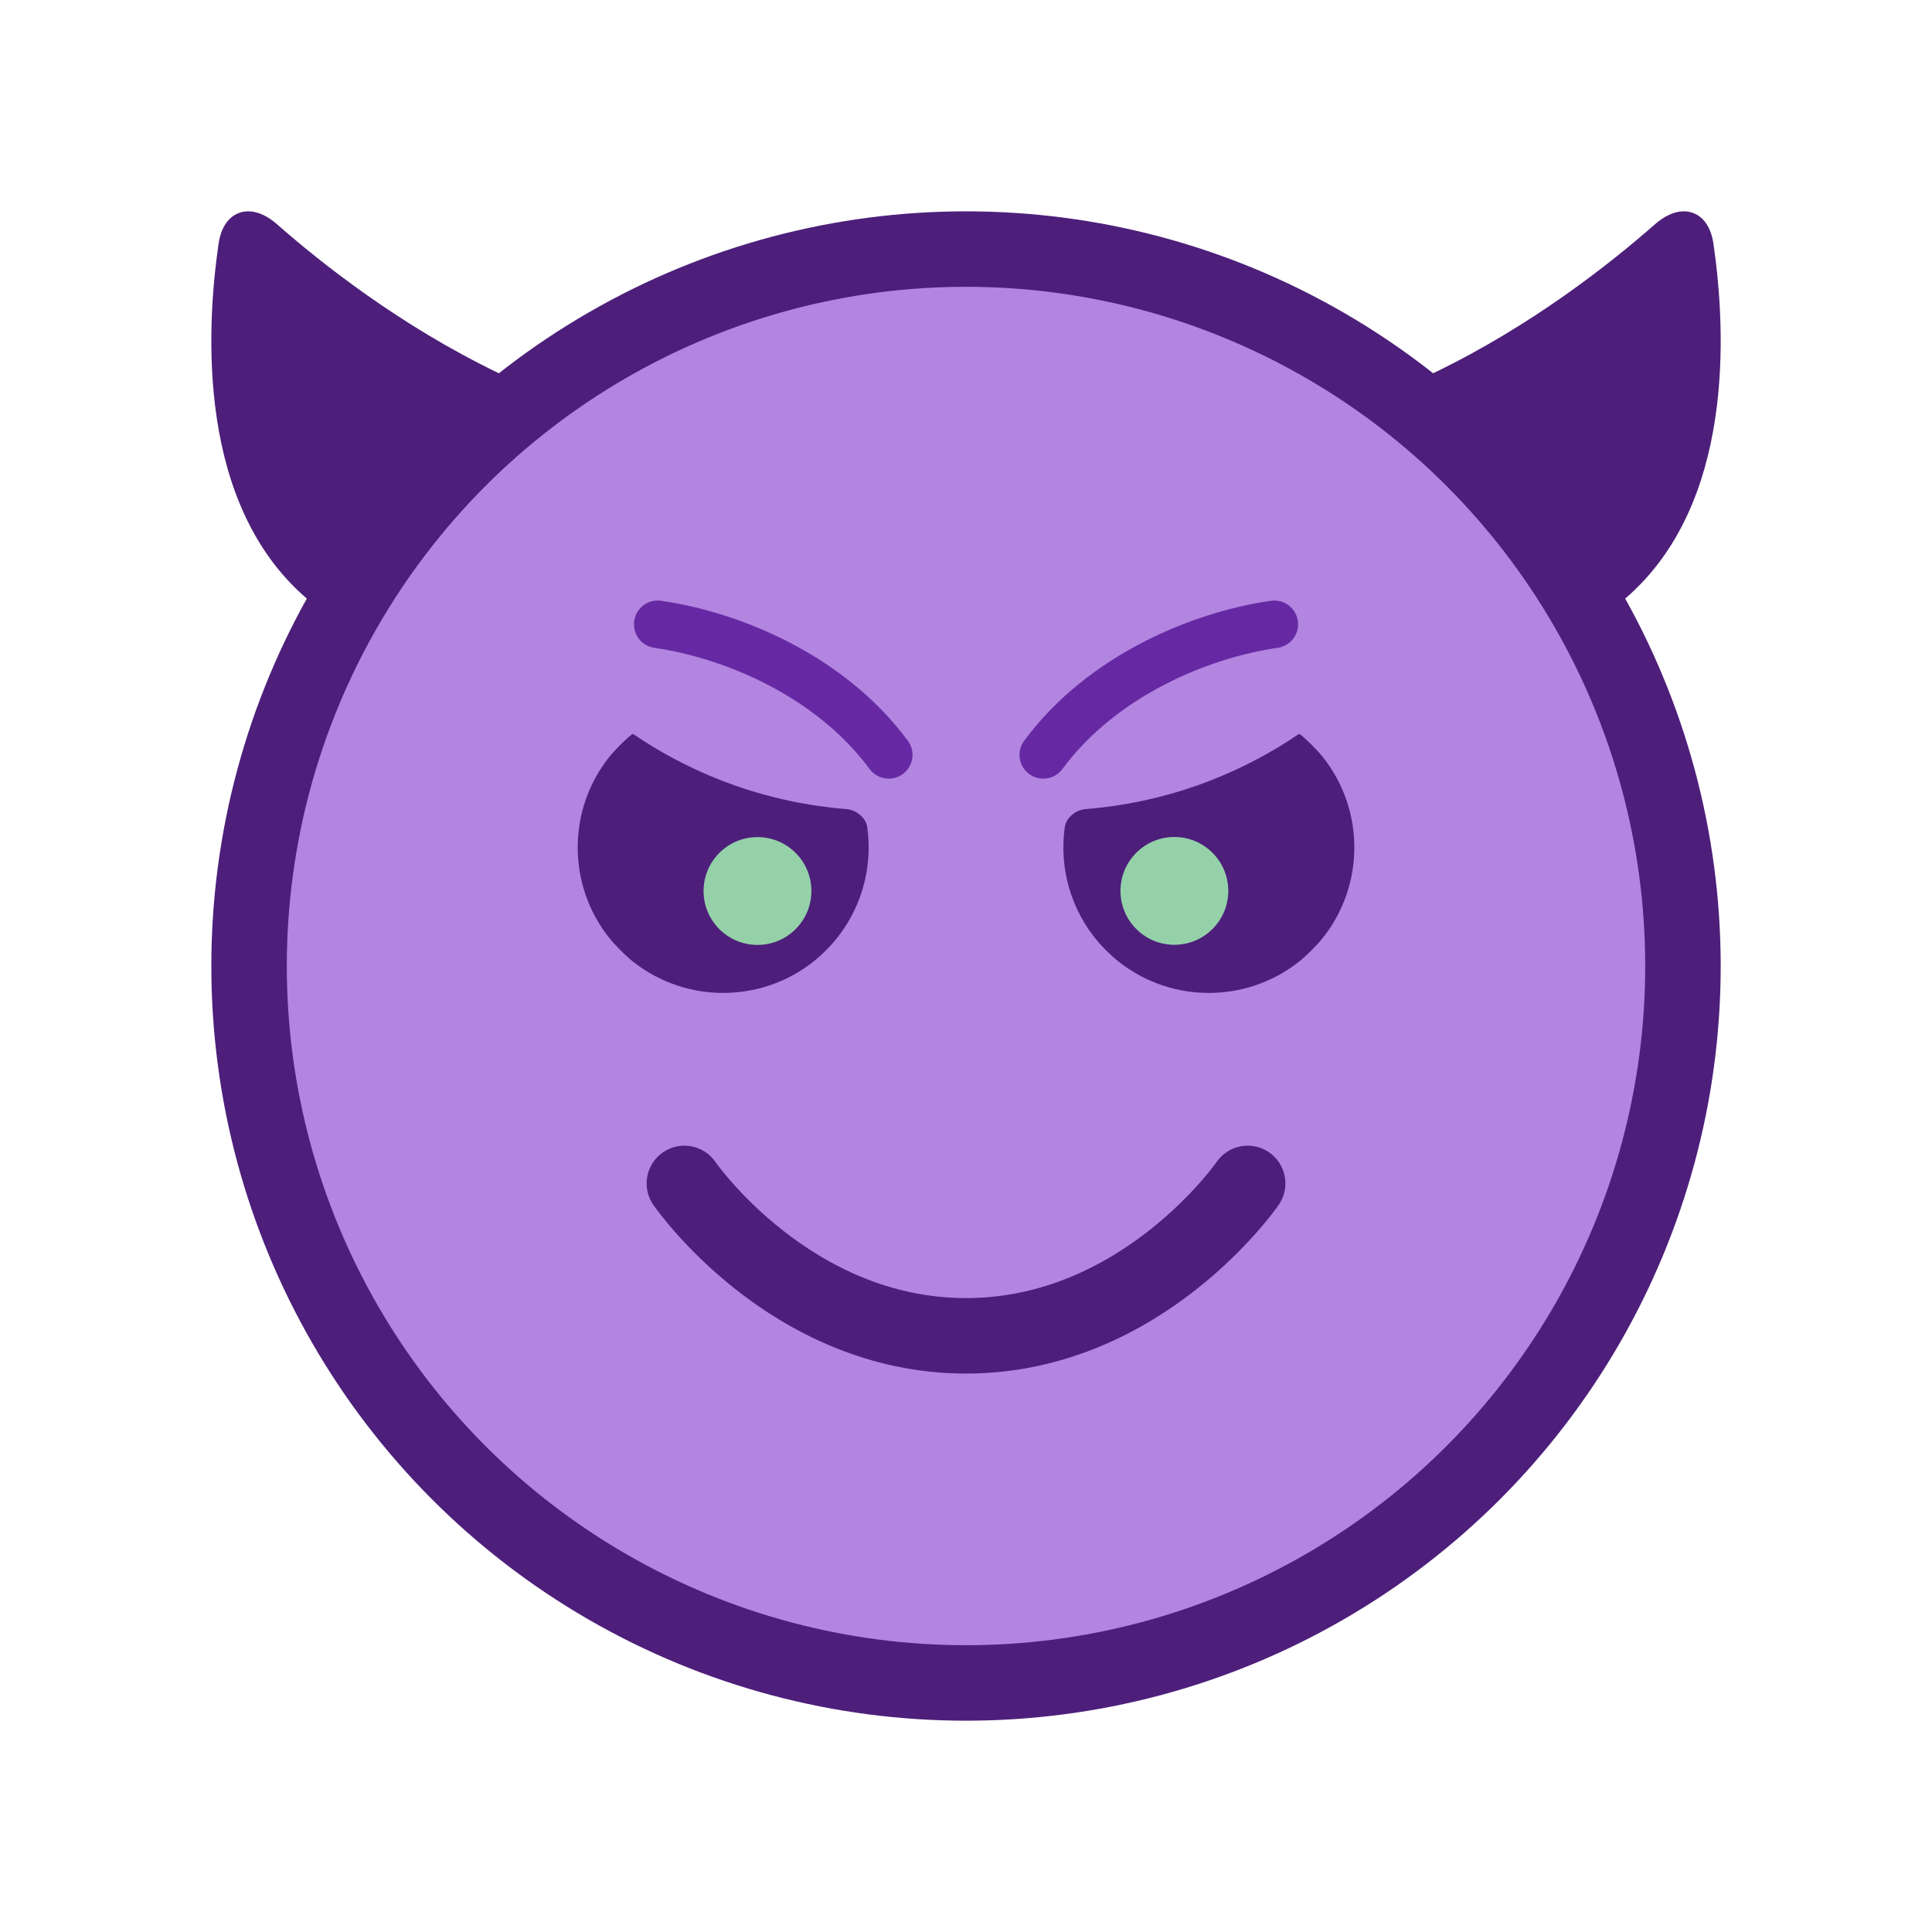 <?xml version="1.0" encoding="UTF-8" standalone="no"?>
<svg
   sodipodi:docname="1F608.svg"
   inkscape:version="1.2 (dc2aedaf03, 2022-05-15)"
   id="svg8"
   version="1.1"
   viewBox="0 0 67.733 67.733"
   height="256"
   width="256"
   xmlns:inkscape="http://www.inkscape.org/namespaces/inkscape"
   xmlns:sodipodi="http://sodipodi.sourceforge.net/DTD/sodipodi-0.dtd"
   xmlns="http://www.w3.org/2000/svg"
   xmlns:svg="http://www.w3.org/2000/svg"
   xmlns:rdf="http://www.w3.org/1999/02/22-rdf-syntax-ns#"
   xmlns:cc="http://creativecommons.org/ns#"
   xmlns:dc="http://purl.org/dc/elements/1.1/">
  <defs
     id="defs2">
    <inkscape:path-effect
       effect="fillet_chamfer"
       id="path-effect5205"
       is_visible="true"
       lpeversion="1"
       nodesatellites_param="F,0,0,1,0,0,0,1 @ F,0,0,1,0,2,0,1 @ F,0,0,1,0,2,0,1"
       unit="px"
       method="auto"
       mode="F"
       radius="2"
       chamfer_steps="1"
       flexible="false"
       use_knot_distance="true"
       apply_no_radius="true"
       apply_with_radius="true"
       only_selected="false"
       hide_knots="false" />
    <inkscape:path-effect
       effect="fillet_chamfer"
       id="path-effect2406"
       is_visible="true"
       lpeversion="1"
       nodesatellites_param="F,1,0,1,0,0.07,0,1 @ F,1,0,1,0,0.07,0,1 @ F,1,0,1,0,0.07,0,1 @ F,1,0,1,0,0.07,0,1 @ F,1,0,1,0,0.07,0,1"
       unit="px"
       method="bezier"
       mode="F"
       radius="7"
       chamfer_steps="1"
       flexible="true"
       use_knot_distance="false"
       apply_no_radius="true"
       apply_with_radius="true"
       only_selected="false"
       hide_knots="false" />
    <inkscape:path-effect
       effect="fillet_chamfer"
       id="path-effect2406-8"
       is_visible="true"
       lpeversion="1"
       nodesatellites_param="F,1,0,1,0,0.07,0,1 @ F,1,0,1,0,0.07,0,1 @ F,1,0,1,0,0.07,0,1 @ F,1,0,1,0,0.07,0,1 @ F,1,0,1,0,0.07,0,1"
       unit="px"
       method="bezier"
       mode="F"
       radius="7"
       chamfer_steps="1"
       flexible="true"
       use_knot_distance="false"
       apply_no_radius="true"
       apply_with_radius="true"
       only_selected="false"
       hide_knots="false" />
  </defs>
  <sodipodi:namedview
     inkscape:snap-object-midpoints="false"
     units="px"
     inkscape:window-maximized="0"
     inkscape:window-y="0"
     inkscape:window-x="0"
     inkscape:window-height="981"
     inkscape:window-width="1192"
     showgrid="false"
     inkscape:document-rotation="0"
     inkscape:current-layer="g1009"
     inkscape:document-units="px"
     inkscape:cy="133.03571"
     inkscape:cx="107.14286"
     inkscape:zoom="2.8"
     inkscape:pageshadow="2"
     inkscape:pageopacity="0.0"
     borderopacity="1.0"
     bordercolor="#666666"
     pagecolor="#ffffff"
     id="base"
     inkscape:pagecheckerboard="0"
     inkscape:showpageshadow="2"
     inkscape:deskcolor="#d1d1d1" />
  <g
     id="layer1"
     inkscape:groupmode="layer"
     inkscape:label="Layer 1">
    <g
       style="stroke-width:2.117;stroke-miterlimit:4;stroke-dasharray:none"
       transform="translate(-0.534,-1.587)"
       id="g1009">
      <g
         id="path2390">
        <path
           style="color:#000000;fill:#4d1f7a;stroke-width:0.265px;-inkscape-stroke:none"
           d="m 59.542,9.129 c -0.278,0.009 -0.591,0.148 -0.902,0.421 -1.578,1.389 -4.335,3.563 -7.757,5.219 2.648,2.113 4.881,4.723 6.559,7.688 3.76,-3.247 3.48,-9.224 3.029,-12.314 -0.1,-0.683 -0.466,-1.029 -0.93,-1.014 z"
           id="path5259" />
        <path
           style="color:#000000;fill:#4d1f7a;-inkscape-stroke:none"
           d="m 59.537,8.996 c -0.319,0.01 -0.657,0.167 -0.984,0.455 -1.572,1.384 -4.32,3.551 -7.727,5.199 l -0.189,0.09 0.164,0.131 c 2.634,2.103 4.857,4.7 6.527,7.65 l 0.078,0.141 0.123,-0.105 c 1.911,-1.651 2.79,-3.989 3.137,-6.295 0.347,-2.306 0.164,-4.586 -0.062,-6.139 C 60.551,9.762 60.424,9.479 60.238,9.283 60.052,9.088 59.803,8.988 59.537,8.996 Z m 0.01,0.266 c 0.198,-0.006 0.362,0.058 0.5,0.203 0.138,0.145 0.248,0.376 0.295,0.697 0.224,1.537 0.403,3.792 0.062,6.059 -0.333,2.217 -1.191,4.424 -2.957,6.014 -1.645,-2.857 -3.801,-5.379 -6.35,-7.441 3.357,-1.652 6.074,-3.774 7.631,-5.145 0.294,-0.259 0.581,-0.379 0.818,-0.387 z"
           id="path5261" />
      </g>
      <g
         id="path2390-4"
         style="stroke-width:2.117;stroke-miterlimit:4;stroke-dasharray:none"
         transform="matrix(-1,0,0,1,68.802,0)">
        <path
           style="color:#000000;fill:#4d1f7a;stroke-width:0.265px;-inkscape-stroke:none"
           d="m 59.542,9.129 c -0.278,0.009 -0.591,0.148 -0.902,0.421 -1.578,1.389 -4.335,3.563 -7.757,5.219 2.648,2.113 4.881,4.723 6.559,7.688 3.76,-3.247 3.48,-9.224 3.029,-12.314 -0.1,-0.683 -0.466,-1.029 -0.93,-1.014 z"
           id="path5259-3" />
        <path
           style="color:#000000;fill:#4d1f7a;-inkscape-stroke:none"
           d="m 59.537,8.996 c -0.319,0.01 -0.657,0.167 -0.984,0.455 -1.572,1.384 -4.32,3.551 -7.727,5.199 l -0.189,0.09 0.164,0.131 c 2.634,2.103 4.857,4.7 6.527,7.65 l 0.078,0.141 0.123,-0.105 c 1.911,-1.651 2.79,-3.989 3.137,-6.295 0.347,-2.306 0.164,-4.586 -0.062,-6.139 C 60.551,9.762 60.424,9.479 60.238,9.283 60.052,9.088 59.803,8.988 59.537,8.996 Z m 0.01,0.266 c 0.198,-0.006 0.362,0.058 0.5,0.203 0.138,0.145 0.248,0.376 0.295,0.697 0.224,1.537 0.403,3.792 0.062,6.059 -0.333,2.217 -1.191,4.424 -2.957,6.014 -1.645,-2.857 -3.801,-5.379 -6.35,-7.441 3.357,-1.652 6.074,-3.774 7.631,-5.145 0.294,-0.259 0.581,-0.379 0.818,-0.387 z"
           id="path5261-1" />
      </g>
      <ellipse
         ry="25.135"
         rx="25.135"
         cy="35.454"
         cx="34.401"
         id="path833"
         style="fill:#b285e0;fill-opacity:1;stroke:#4d1f7a;stroke-width:2.646;stroke-linecap:round;stroke-linejoin:round;stroke-miterlimit:4;stroke-dasharray:none;stroke-opacity:1" />
      <g
         transform="matrix(1,0,0,1.693,-1.652,-16.84)"
         id="g900-7" />
      <path
         id="path835"
         style="fill:#4d1f7b;fill-opacity:1;stroke:none;stroke-width:1.018;stroke-linecap:round;stroke-linejoin:round;stroke-miterlimit:4;stroke-dasharray:none;stroke-opacity:1"
         d="m 22.685,27.334 c -0.233,0.185 -0.592,0.541 -0.793,0.793 -1.473,1.851 -1.473,4.49 -1.57e-4,6.341 0.201,0.253 0.572,0.624 0.825,0.825 1.905,1.515 4.642,1.472 6.499,-0.13 0.159,-0.137 0.4,-0.378 0.537,-0.537 0.961,-1.116 1.391,-2.592 1.185,-4.043 -0.047,-0.332 -0.393,-0.605 -0.728,-0.631 -2.668,-0.21 -5.24,-1.111 -7.459,-2.62 -0.019,-0.013 -0.048,-0.012 -0.066,0.002 z"
         inkscape:original-d="m 22.7167,27.308641 a 5.1002307,5.1002307 0 0 0 -0.43623,0.382677 5.1002307,5.1002307 0 0 0 0,7.212285 5.1002307,5.1002307 0 0 0 7.212842,-10e-7 5.1002307,5.1002307 0 0 0 1.322633,-4.916782 15.414558,15.414558 0 0 1 -8.099245,-2.678179 z"
         inkscape:path-effect="#path-effect2406" />
      <circle
         style="fill:#94d1a9;fill-opacity:1;stroke:none;stroke-width:0.407;stroke-linecap:round;stroke-linejoin:round;stroke-miterlimit:4;stroke-dasharray:none;stroke-opacity:1"
         id="path835-7"
         cx="42.366"
         cy="4.055"
         r="1.89"
         transform="rotate(45)" />
      <path
         id="path835-6"
         style="fill:#4d1f7b;fill-opacity:1;stroke:none;stroke-width:1.018;stroke-linecap:round;stroke-linejoin:round;stroke-miterlimit:4;stroke-dasharray:none;stroke-opacity:1"
         d="m 46.117,27.334 c 0.233,0.185 0.592,0.541 0.793,0.793 1.473,1.851 1.473,4.49 1.57e-4,6.341 -0.201,0.253 -0.572,0.624 -0.825,0.825 -1.905,1.515 -4.642,1.472 -6.499,-0.13 -0.159,-0.137 -0.4,-0.378 -0.537,-0.537 -0.961,-1.116 -1.391,-2.592 -1.185,-4.043 0.047,-0.332 0.393,-0.605 0.728,-0.631 2.668,-0.21 5.24,-1.111 7.459,-2.62 0.019,-0.013 0.048,-0.012 0.066,0.002 z"
         inkscape:original-d="m 46.0855,27.308641 a 5.1002307,5.1002307 0 0 1 0.43623,0.382677 5.1002307,5.1002307 0 0 1 0,7.212285 5.1002307,5.1002307 0 0 1 -7.212842,-10e-7 5.1002307,5.1002307 0 0 1 -1.322633,-4.916782 15.414558,15.414558 0 0 0 8.099245,-2.678179 z"
         inkscape:path-effect="#path-effect2406-8" />
      <circle
         style="fill:#94d1a9;fill-opacity:1;stroke:none;stroke-width:0.407;stroke-linecap:round;stroke-linejoin:round;stroke-miterlimit:4;stroke-dasharray:none;stroke-opacity:1"
         id="path835-7-0"
         cx="-6.284"
         cy="52.706"
         r="1.89"
         transform="matrix(-0.707,0.707,0.707,0.707,0,0)" />
      <path
         sodipodi:nodetypes="cc"
         id="path1442-3-3"
         d="m 37.11,28.052 c 2.044,-2.764 5.471,-4.2 8.099,-4.578"
         style="font-variation-settings:normal;vector-effect:none;fill:none;fill-opacity:1;stroke:#6629a3;stroke-width:1.667;stroke-linecap:round;stroke-linejoin:miter;stroke-miterlimit:4;stroke-dasharray:none;stroke-dashoffset:0;stroke-opacity:1;stop-color:#000000" />
      <path
         sodipodi:nodetypes="cc"
         id="path1442-3-3-6"
         d="M 31.692,28.052 C 29.648,25.288 26.221,23.852 23.593,23.474"
         style="font-variation-settings:normal;vector-effect:none;fill:none;fill-opacity:1;stroke:#6629a3;stroke-width:1.667;stroke-linecap:round;stroke-linejoin:miter;stroke-miterlimit:4;stroke-dasharray:none;stroke-dashoffset:0;stroke-opacity:1;stop-color:#000000" />
      <path
         sodipodi:nodetypes="czc"
         id="path902-3-0-9"
         style="fill:none;fill-opacity:1;stroke:#4d1f7b;stroke-width:2.646;stroke-linecap:round;stroke-linejoin:round;stroke-miterlimit:4;stroke-dasharray:none;stroke-opacity:1"
         d="m 44.275,43.076 c 0,0 -3.678,5.343 -9.874,5.343 -6.196,0 -9.874,-5.343 -9.874,-5.343" />
    </g>
  </g>
</svg>
